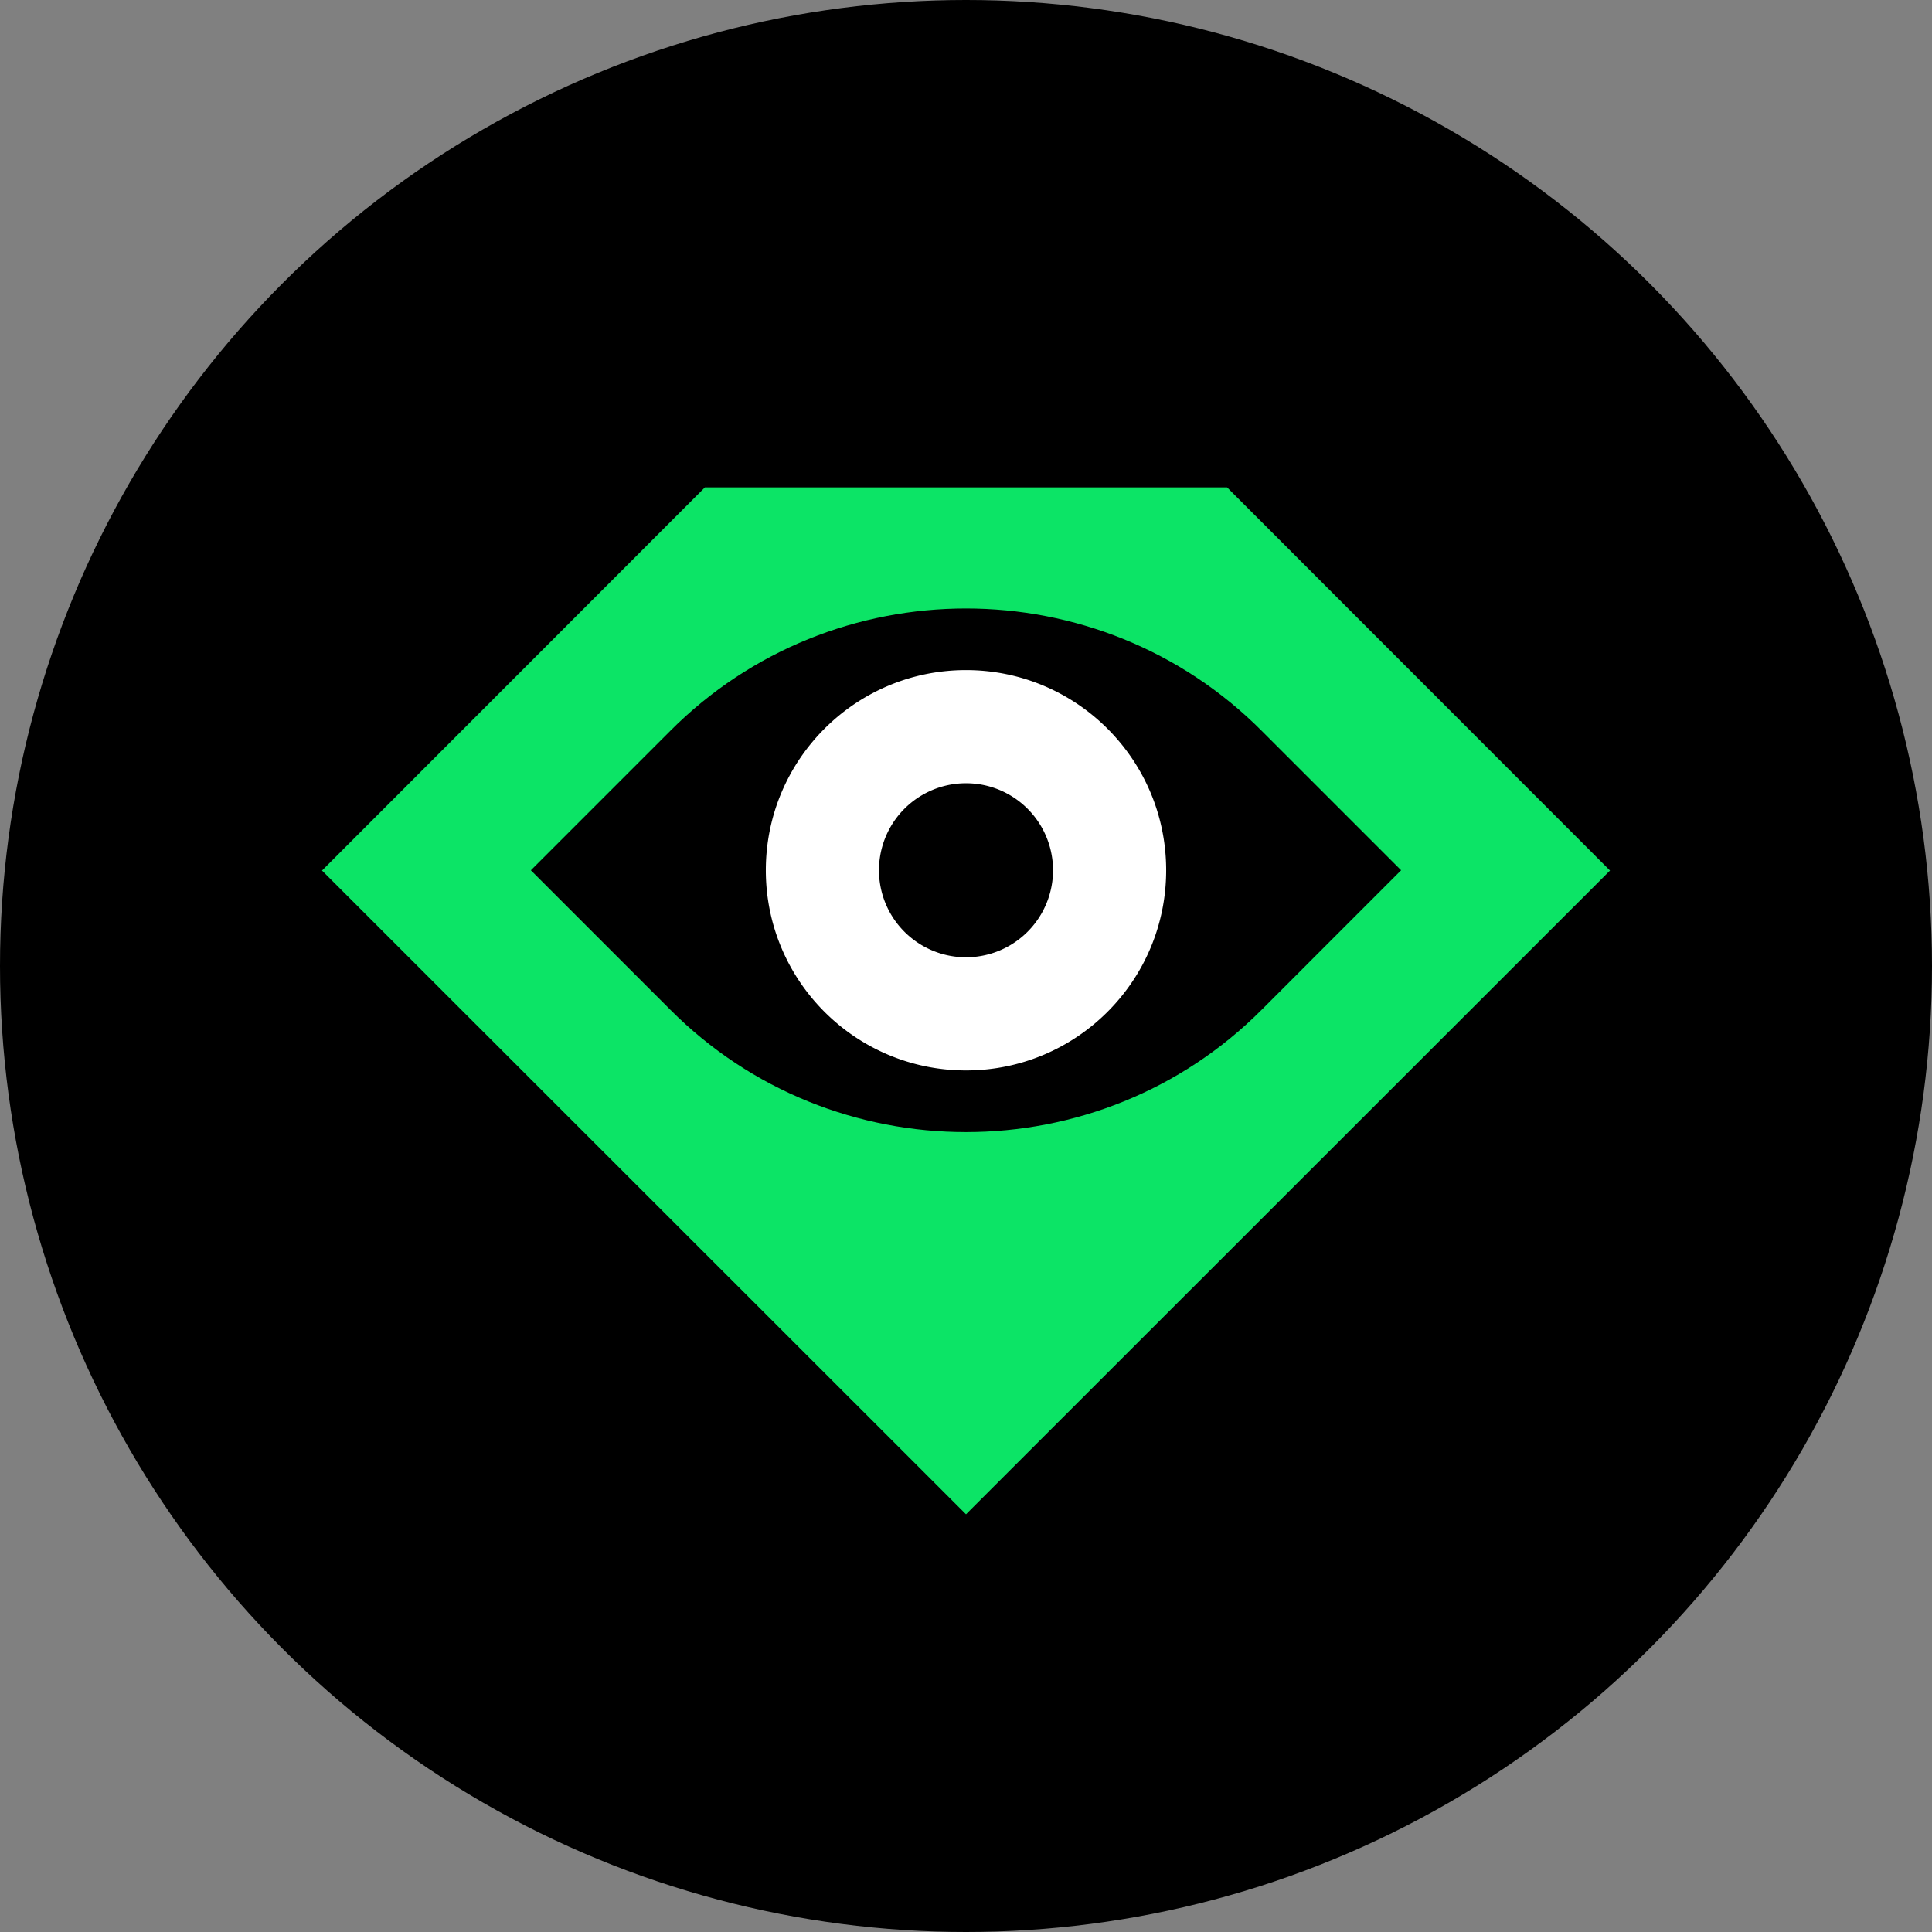 <svg viewBox="0 0 96 96" xmlns="http://www.w3.org/2000/svg"><rect x="0" y="0" width="96" height="96" fill="#808080" stroke="none"/><circle cx="48" cy="48" r="48"/><path d="m30.434 34.91c9.702-9.646 25.43-9.646 35.132 0l8.38 8.333-8.38 8.333c-9.702 9.646-25.43 9.646-35.132 0l-8.38-8.333z"/><path d="m16 43.257 19.027-19.04h25.946l19.027 19.04-32 31.987zm46.703-6.932c-8.085-8.12-21.321-8.12-29.406 0l-6.919 6.919 6.92 6.919c8.084 8.12 21.32 8.12 29.405 0l6.918-6.92z" fill="#0ce466"/><path d="m48 49.298a6.054 6.054 0 1 1 0-12.108 6.054 6.054 0 0 1 0 12.108"/><path d="m38.054 43.243c0 5.495 4.455 9.946 9.946 9.946s9.946-4.451 9.946-9.946-4.456-9.946-9.946-9.946-9.946 4.45-9.946 9.946m5.622 0a4.324 4.324 0 1 0 8.648 0 4.324 4.324 0 0 0 -8.648 0" fill="#fff" fill-rule="evenodd"/></svg>